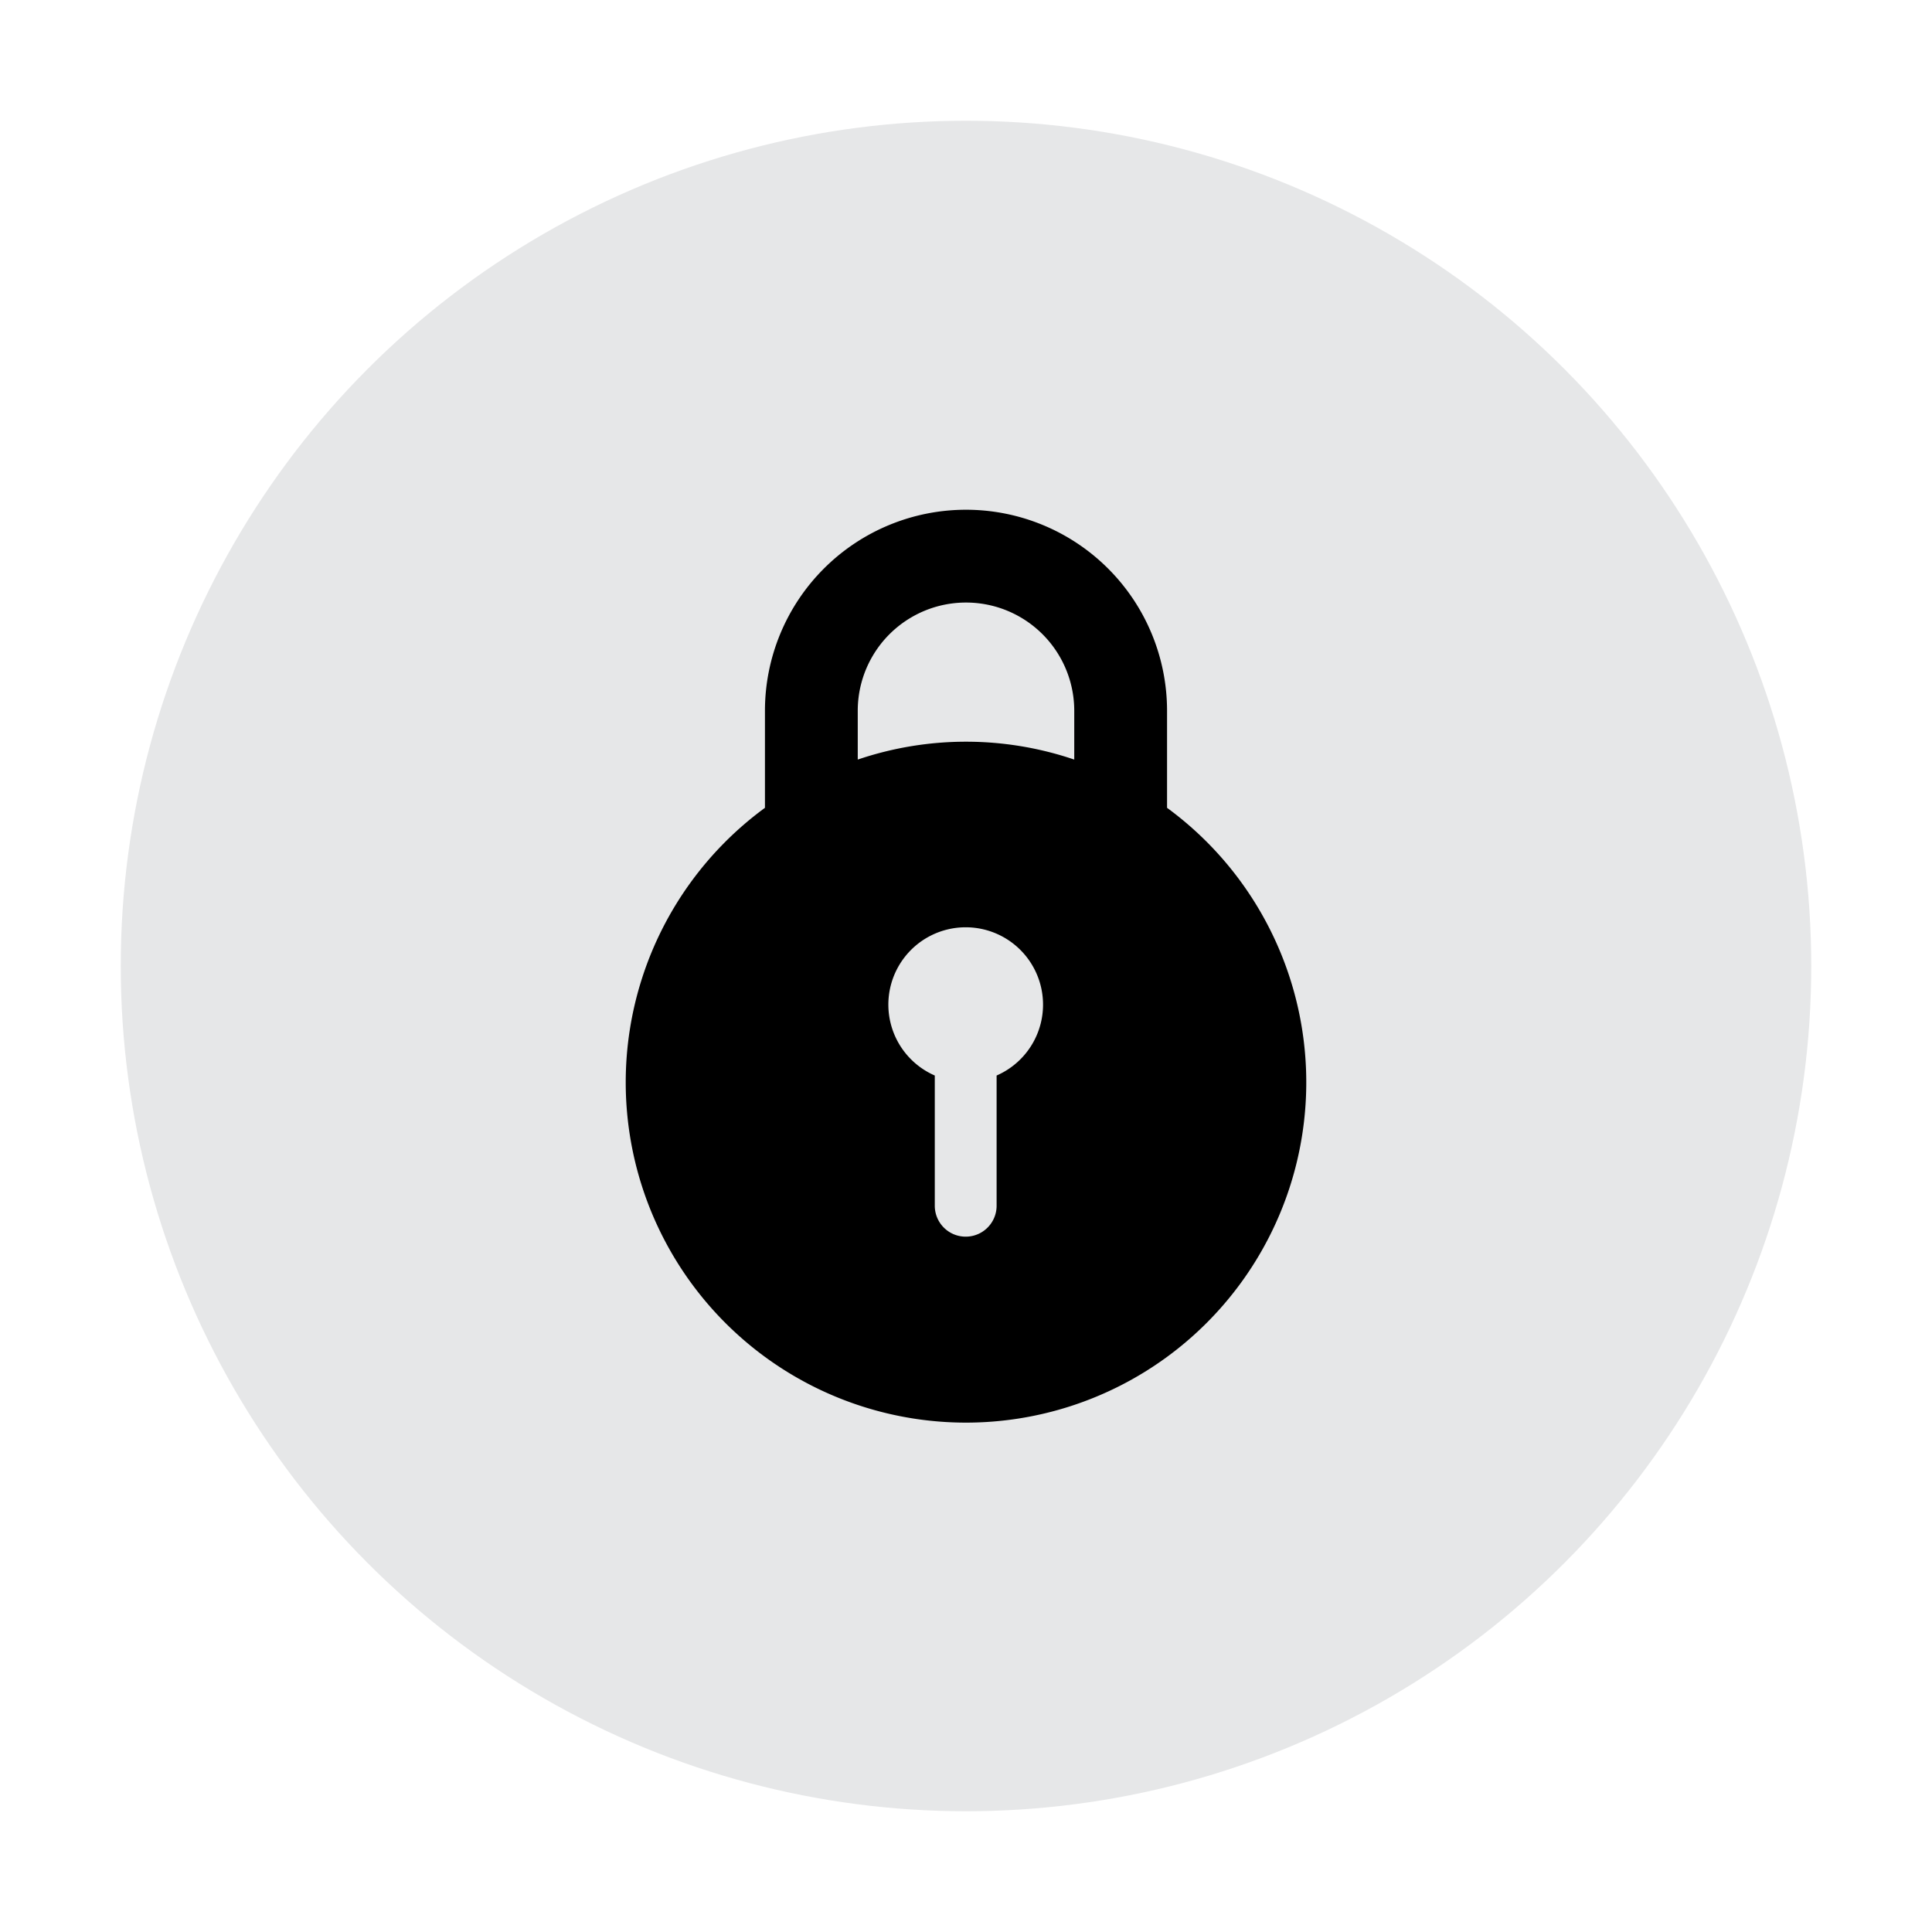 <svg xmlns="http://www.w3.org/2000/svg" version="1.1" xmlns:xlink="http://www.w3.org/1999/xlink" width="512" height="512" x="0" y="0" viewBox="0 0 32 32" style="enable-background:new 0 0 512 512" xml:space="preserve" class=""><g><circle cx="16" cy="16" r="14" fill="#e6e7e8" data-name="Layer 1" opacity="1" data-original="#e6e7e8" class=""></circle><path d="M19.33 13.38v-1.607a3.33 3.33 0 1 0-6.66 0v1.607a5.636 5.636 0 1 0 6.66 0zm-5.123-1.607a1.793 1.793 0 0 1 3.586 0v.808a5.578 5.578 0 0 0-3.586 0zm2.3 6.041v2.157a.512.512 0 1 1-1.024 0v-2.157a1.281 1.281 0 1 1 1.024 0z" data-name="Layer 2" fill="#000000" opacity="1" data-original="#000000"></path></g></svg>